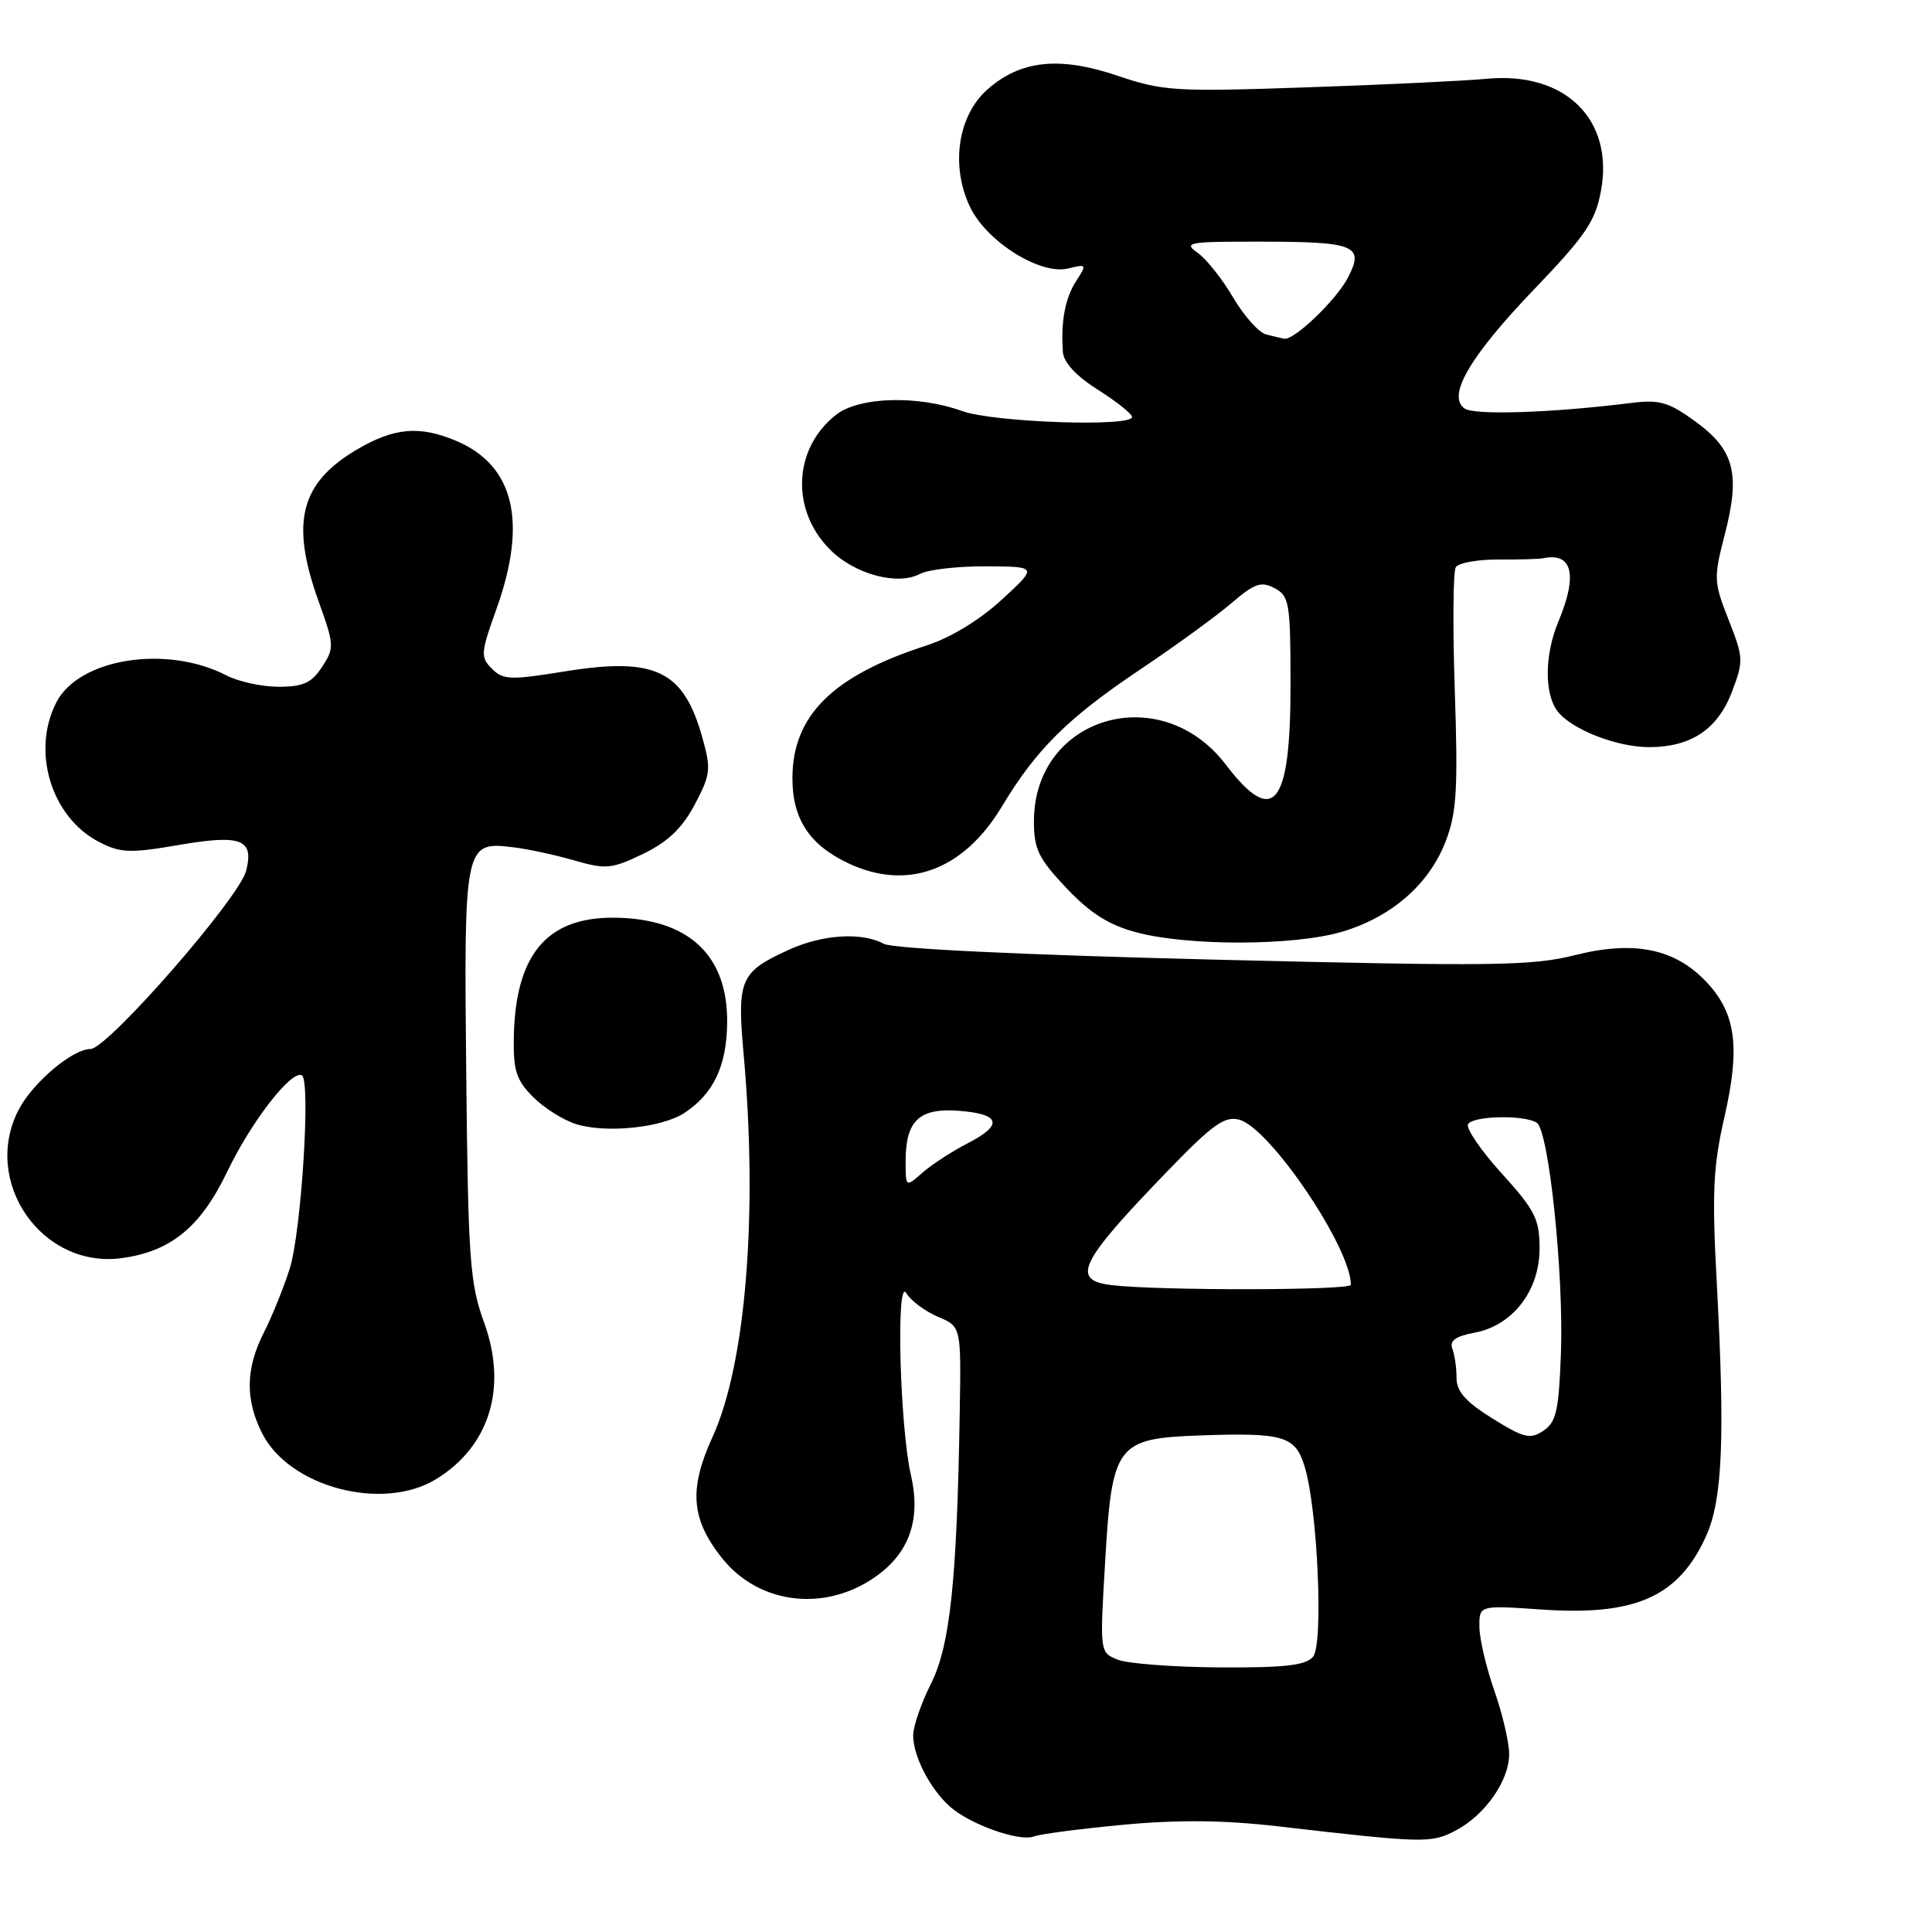 <?xml version="1.0" encoding="UTF-8" standalone="no"?>
<!DOCTYPE svg PUBLIC "-//W3C//DTD SVG 1.1//EN" "http://www.w3.org/Graphics/SVG/1.1/DTD/svg11.dtd" >
<svg xmlns="http://www.w3.org/2000/svg" xmlns:xlink="http://www.w3.org/1999/xlink" version="1.1" viewBox="0 0 256 256">
 <g >
 <path fill="currentColor"
d=" M 148.85 241.79 C 156.13 241.11 162.20 241.17 169.35 242.00 C 188.68 244.23 189.61 244.25 192.80 242.60 C 196.77 240.55 200.01 235.92 199.97 232.35 C 199.95 230.78 199.06 227.03 198.00 224.00 C 196.94 220.97 196.05 217.20 196.03 215.60 C 196.00 212.70 196.00 212.70 204.25 213.27 C 216.75 214.14 222.47 211.57 226.10 203.46 C 228.24 198.68 228.58 190.51 227.49 170.16 C 226.83 158.06 226.99 154.61 228.49 148.04 C 230.61 138.76 230.03 134.31 226.15 130.16 C 221.98 125.70 216.57 124.58 208.69 126.56 C 202.96 128.00 197.83 128.06 160.68 127.15 C 135.32 126.52 118.32 125.71 117.11 125.06 C 114.17 123.48 109.01 123.81 104.50 125.86 C 98.06 128.80 97.64 129.77 98.54 139.75 C 100.44 160.90 98.82 180.77 94.42 190.39 C 91.25 197.33 91.56 201.30 95.68 206.47 C 100.70 212.77 109.80 213.68 116.52 208.55 C 120.61 205.44 122.00 201.09 120.71 195.50 C 119.23 189.12 118.71 169.09 120.08 171.34 C 120.69 172.35 122.59 173.76 124.28 174.48 C 127.36 175.77 127.36 175.77 127.17 187.14 C 126.80 209.52 125.89 218.05 123.36 223.10 C 122.06 225.68 121.00 228.76 121.00 229.94 C 121.00 232.68 123.20 236.97 125.83 239.35 C 128.46 241.72 135.07 244.08 137.00 243.34 C 137.82 243.02 143.16 242.32 148.85 241.79 Z  M 57.76 196.01 C 64.88 191.66 67.28 183.85 64.14 175.23 C 62.26 170.04 62.03 166.95 61.78 142.40 C 61.46 111.88 61.55 111.48 67.94 112.26 C 69.90 112.49 73.57 113.28 76.09 114.01 C 80.31 115.22 81.05 115.15 85.22 113.14 C 88.50 111.55 90.39 109.74 92.05 106.62 C 94.16 102.63 94.24 101.93 93.06 97.72 C 90.57 88.81 86.82 87.02 74.74 88.98 C 67.65 90.13 66.67 90.10 65.18 88.61 C 63.65 87.08 63.69 86.52 65.77 80.73 C 69.94 69.10 68.13 61.62 60.36 58.38 C 55.57 56.38 52.23 56.67 47.34 59.54 C 39.79 63.97 38.45 69.19 42.20 79.63 C 44.30 85.48 44.32 85.87 42.67 88.38 C 41.29 90.49 40.17 91.00 36.93 91.00 C 34.71 91.00 31.58 90.32 29.97 89.48 C 22.08 85.41 10.48 87.24 7.48 93.04 C 4.12 99.53 6.79 108.29 13.12 111.56 C 15.96 113.03 17.19 113.08 23.72 111.96 C 31.97 110.55 33.67 111.20 32.62 115.37 C 31.72 118.98 14.24 139.00 11.99 139.00 C 9.60 139.00 4.33 143.46 2.46 147.07 C -2.46 156.59 5.55 168.13 16.11 166.71 C 22.65 165.83 26.59 162.60 30.14 155.19 C 33.32 148.56 38.68 141.68 40.01 142.50 C 41.19 143.23 39.92 163.25 38.39 168.10 C 37.59 170.62 36.05 174.43 34.97 176.56 C 32.54 181.33 32.47 185.45 34.75 189.95 C 38.36 197.06 50.70 200.31 57.76 196.01 Z  M 90.67 147.48 C 94.52 144.96 96.27 141.30 96.35 135.62 C 96.49 126.55 91.21 121.65 81.28 121.60 C 72.39 121.55 68.24 126.59 68.08 137.61 C 68.01 141.87 68.44 143.17 70.65 145.37 C 72.10 146.83 74.69 148.45 76.40 148.97 C 80.37 150.19 87.71 149.42 90.67 147.48 Z  M 177.83 123.46 C 184.42 121.50 189.40 117.15 191.58 111.43 C 193.02 107.67 193.20 104.54 192.77 91.59 C 192.48 83.13 192.54 75.74 192.90 75.16 C 193.26 74.58 195.79 74.13 198.52 74.14 C 201.26 74.16 203.95 74.08 204.50 73.97 C 208.36 73.17 209.08 76.18 206.50 82.35 C 204.66 86.74 204.61 91.91 206.38 94.24 C 208.21 96.64 214.22 99.00 218.52 99.00 C 224.05 99.00 227.59 96.64 229.47 91.72 C 231.05 87.58 231.03 87.15 229.05 82.13 C 227.07 77.11 227.05 76.59 228.54 70.83 C 230.63 62.77 229.81 59.60 224.66 55.86 C 221.05 53.24 219.91 52.92 216.00 53.41 C 205.68 54.70 195.41 55.04 194.09 54.14 C 191.67 52.50 194.73 47.25 203.35 38.26 C 210.06 31.27 211.39 29.31 212.13 25.33 C 213.90 15.85 207.41 9.45 197.00 10.44 C 193.97 10.72 183.18 11.24 173.00 11.58 C 155.73 12.17 154.08 12.07 148.10 10.04 C 140.36 7.42 135.18 7.98 130.80 11.89 C 126.92 15.35 125.94 21.97 128.52 27.39 C 130.71 32.01 137.86 36.50 141.56 35.57 C 143.99 34.97 144.03 35.03 142.61 37.22 C 141.13 39.50 140.55 42.60 140.84 46.66 C 140.94 48.04 142.62 49.84 145.50 51.66 C 147.97 53.22 150.00 54.84 150.00 55.25 C 150.00 56.61 131.67 55.97 127.50 54.47 C 121.59 52.34 113.81 52.57 110.77 54.97 C 105.10 59.43 104.74 67.59 110.00 72.84 C 113.25 76.10 118.95 77.63 121.92 76.04 C 122.99 75.47 126.94 75.02 130.68 75.04 C 137.50 75.08 137.50 75.08 132.74 79.46 C 129.81 82.16 125.96 84.50 122.74 85.54 C 110.33 89.54 105.01 94.81 105.00 103.12 C 105.00 108.51 107.24 111.94 112.37 114.37 C 120.21 118.09 127.65 115.35 132.74 106.89 C 137.30 99.29 141.52 95.11 151.13 88.68 C 155.73 85.59 161.14 81.66 163.15 79.94 C 166.24 77.29 167.11 76.99 168.90 77.94 C 170.85 78.99 171.00 79.90 171.00 90.84 C 171.00 106.87 168.75 109.61 162.42 101.31 C 153.79 89.99 137.02 94.94 137.00 108.81 C 137.00 112.51 137.60 113.75 141.29 117.66 C 144.44 120.99 146.91 122.56 150.54 123.53 C 157.41 125.38 171.50 125.34 177.83 123.46 Z  M 148.12 219.92 C 145.73 218.97 145.73 218.95 146.42 207.23 C 147.34 191.32 147.88 190.60 159.10 190.20 C 170.07 189.82 171.62 190.28 172.85 194.25 C 174.59 199.83 175.39 217.82 173.99 219.52 C 173.03 220.67 170.30 220.99 161.63 220.94 C 155.51 220.90 149.43 220.44 148.12 219.92 Z  M 197.75 187.95 C 194.21 185.75 193.00 184.38 193.00 182.58 C 193.00 181.25 192.75 179.51 192.44 178.70 C 192.04 177.66 192.87 177.06 195.38 176.59 C 200.44 175.64 204.00 171.04 204.00 165.43 C 204.00 161.54 203.41 160.37 198.97 155.47 C 196.20 152.41 194.20 149.48 194.53 148.95 C 195.22 147.84 201.98 147.70 203.63 148.77 C 205.23 149.81 207.22 168.84 206.83 179.38 C 206.55 186.94 206.20 188.46 204.50 189.59 C 202.75 190.75 201.91 190.54 197.75 187.95 Z  M 147.25 170.28 C 141.86 169.61 143.01 167.27 154.75 155.13 C 160.65 149.02 162.27 147.85 164.19 148.36 C 168.25 149.42 179.00 165.30 179.00 170.24 C 179.00 171.00 153.33 171.03 147.25 170.28 Z  M 120.00 153.87 C 120.00 148.51 121.78 146.81 126.96 147.18 C 132.57 147.59 133.00 149.03 128.26 151.47 C 126.19 152.53 123.49 154.29 122.25 155.37 C 120.00 157.35 120.00 157.35 120.00 153.87 Z  M 167.75 44.31 C 166.79 44.06 164.83 41.85 163.39 39.41 C 161.96 36.97 159.84 34.30 158.67 33.48 C 156.74 32.13 157.49 32.00 167.03 32.02 C 179.58 32.03 180.81 32.53 178.63 36.75 C 177.10 39.72 171.49 45.11 170.17 44.88 C 169.80 44.82 168.71 44.56 167.75 44.31 Z "/>
</g>
</svg>